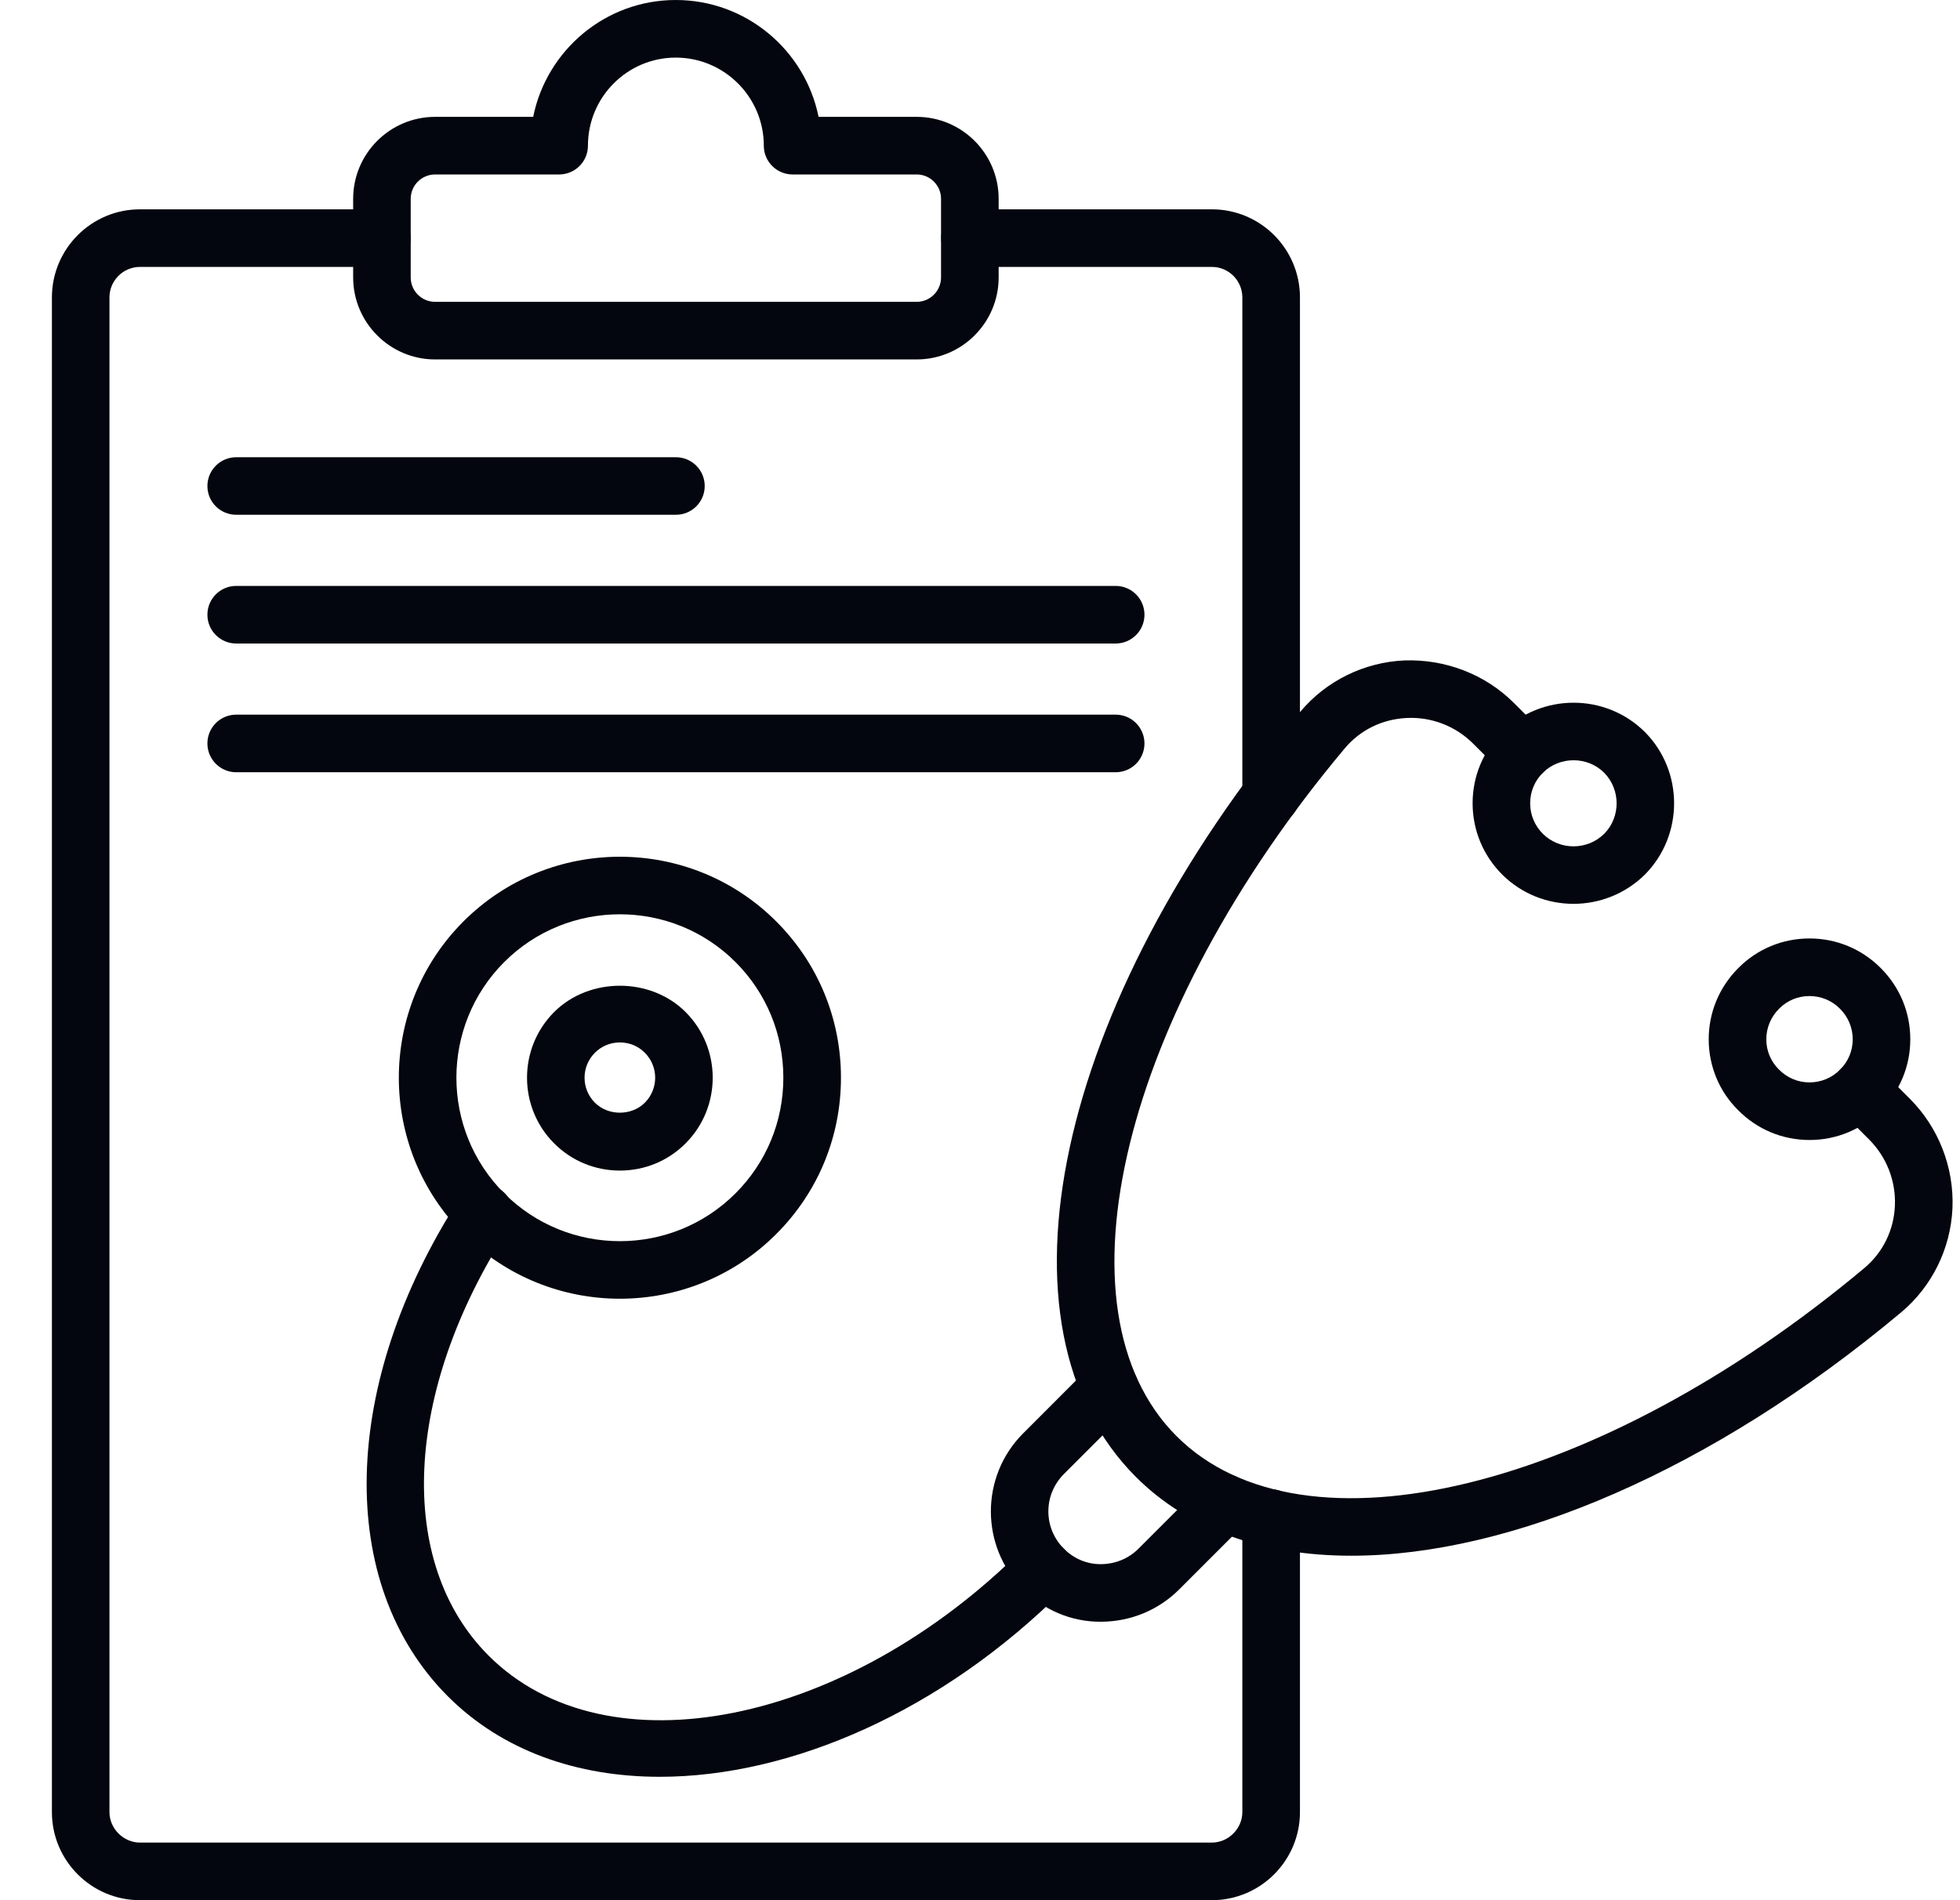 <svg width="33" height="32" viewBox="0 0 33 32" fill="none" xmlns="http://www.w3.org/2000/svg">
<path d="M22.752 26.199C21.28 26.199 20.021 25.768 19.125 24.872C16.593 22.34 17.759 16.918 21.898 11.98C22.331 11.465 22.968 11.152 23.646 11.122C24.332 11.098 25.004 11.353 25.488 11.837L25.978 12.327C26.167 12.516 26.167 12.823 25.978 13.012C25.788 13.202 25.481 13.202 25.292 13.012L24.802 12.522C24.51 12.23 24.105 12.071 23.688 12.091C23.275 12.11 22.903 12.291 22.641 12.603C18.894 17.073 17.677 22.053 19.81 24.186C21.94 26.316 26.918 25.098 31.389 21.355C31.703 21.091 31.886 20.718 31.904 20.305C31.922 19.89 31.764 19.483 31.469 19.189L30.98 18.699C30.79 18.51 30.79 18.203 30.98 18.014C31.169 17.824 31.476 17.824 31.665 18.014L32.155 18.503C32.641 18.99 32.902 19.662 32.873 20.348C32.843 21.025 32.53 21.663 32.012 22.098C28.823 24.767 25.434 26.199 22.752 26.199Z" fill="#03060E"/>
<path d="M30.466 19.198C30.012 19.198 29.585 19.02 29.266 18.697C28.948 18.384 28.771 17.959 28.769 17.507C28.768 17.053 28.945 16.625 29.268 16.302C29.585 15.982 30.011 15.804 30.466 15.804C30.921 15.804 31.347 15.982 31.666 16.303C31.988 16.625 32.165 17.053 32.163 17.507C32.162 17.958 31.985 18.382 31.665 18.699C31.346 19.021 30.92 19.198 30.466 19.198ZM30.466 16.774C30.272 16.774 30.091 16.849 29.955 16.986C29.815 17.126 29.738 17.31 29.739 17.505C29.739 17.697 29.815 17.877 29.952 18.012C30.091 18.152 30.272 18.228 30.466 18.228C30.66 18.228 30.842 18.152 30.978 18.016L30.981 18.012C31.118 17.877 31.193 17.697 31.194 17.505C31.194 17.31 31.118 17.126 30.98 16.988C30.842 16.849 30.66 16.774 30.466 16.774Z" fill="#03060E"/>
<path d="M26.492 15.221C26.058 15.221 25.624 15.057 25.294 14.73C24.971 14.407 24.794 13.98 24.794 13.527C24.794 13.074 24.971 12.648 25.292 12.327C25.956 11.67 27.031 11.67 27.692 12.325C27.694 12.326 27.695 12.327 27.696 12.329C28.35 12.989 28.35 14.065 27.696 14.727C27.363 15.056 26.927 15.221 26.492 15.221ZM26.493 12.803C26.306 12.803 26.119 12.873 25.976 13.014C25.839 13.15 25.763 13.333 25.763 13.527C25.763 13.722 25.839 13.905 25.978 14.043C26.262 14.323 26.725 14.323 27.01 14.041C27.288 13.76 27.289 13.298 27.008 13.012C26.866 12.872 26.68 12.803 26.493 12.803Z" fill="#03060E"/>
<path d="M18.527 27.311C18.04 27.311 17.579 27.118 17.227 26.767C16.502 26.042 16.502 24.863 17.226 24.139L18.337 23.027C18.527 22.838 18.834 22.838 19.023 23.027C19.212 23.217 19.212 23.524 19.023 23.713L17.912 24.824C17.744 24.993 17.651 25.216 17.651 25.452C17.651 25.689 17.744 25.912 17.912 26.081C18.08 26.249 18.299 26.341 18.527 26.341H18.535C18.777 26.34 19.002 26.247 19.169 26.08L20.28 24.969C20.469 24.78 20.776 24.78 20.965 24.969C21.155 25.159 21.155 25.465 20.965 25.655L19.854 26.766C19.506 27.114 19.041 27.307 18.544 27.311C18.538 27.311 18.532 27.311 18.527 27.311Z" fill="#03060E"/>
<path d="M11.109 29.922C9.715 29.922 8.457 29.483 7.542 28.568C5.645 26.671 5.726 23.296 7.745 20.17C7.891 19.945 8.191 19.88 8.415 20.026C8.641 20.171 8.705 20.471 8.56 20.695C6.795 23.428 6.661 26.316 8.227 27.882C10.212 29.867 14.249 29.059 17.227 26.081C17.417 25.892 17.724 25.892 17.913 26.081C18.102 26.271 18.102 26.578 17.913 26.767C15.857 28.823 13.314 29.922 11.109 29.922Z" fill="#03060E"/>
<path d="M10.437 21.871C9.483 21.871 8.53 21.508 7.804 20.782C6.352 19.33 6.352 16.968 7.804 15.516C9.256 14.065 11.618 14.065 13.069 15.517C13.772 16.219 14.159 17.154 14.159 18.149C14.159 19.145 13.772 20.08 13.069 20.782C12.344 21.508 11.39 21.871 10.437 21.871ZM10.436 15.397C9.731 15.397 9.026 15.665 8.489 16.202C7.416 17.276 7.416 19.022 8.489 20.096C9.564 21.171 11.31 21.17 12.384 20.096C12.903 19.577 13.189 18.886 13.189 18.149C13.189 17.413 12.903 16.722 12.384 16.202C11.847 15.665 11.142 15.397 10.436 15.397Z" fill="#03060E"/>
<path d="M10.437 19.713C10.019 19.713 9.626 19.551 9.33 19.255C8.721 18.645 8.721 17.653 9.33 17.043C9.922 16.452 10.953 16.453 11.543 17.043C12.152 17.653 12.152 18.645 11.543 19.255C11.248 19.551 10.855 19.713 10.437 19.713ZM10.437 17.555C10.278 17.555 10.128 17.616 10.016 17.729C9.784 17.961 9.784 18.337 10.016 18.57C10.241 18.794 10.633 18.794 10.857 18.57C11.089 18.337 11.089 17.961 10.857 17.729C10.745 17.616 10.596 17.555 10.437 17.555Z" fill="#03060E"/>
<path d="M20.403 32H2.357C1.539 32 0.874 31.335 0.874 30.517V5.009C0.874 4.19 1.539 3.525 2.357 3.525H6.43C6.698 3.525 6.915 3.742 6.915 4.01C6.915 4.278 6.698 4.495 6.43 4.495H2.357C2.074 4.495 1.843 4.725 1.843 5.009V30.517C1.843 30.795 2.079 31.03 2.357 31.03H20.403C20.682 31.03 20.917 30.795 20.917 30.517V25.566C20.917 25.298 21.134 25.081 21.402 25.081C21.67 25.081 21.887 25.298 21.887 25.566V30.517C21.887 31.335 21.221 32 20.403 32Z" fill="#03060E"/>
<path d="M21.402 13.882C21.134 13.882 20.917 13.665 20.917 13.397V5.009C20.917 4.725 20.687 4.495 20.404 4.495H16.331C16.063 4.495 15.846 4.278 15.846 4.01C15.846 3.742 16.063 3.525 16.331 3.525H20.404C21.222 3.525 21.887 4.19 21.887 5.009V13.397C21.887 13.665 21.67 13.882 21.402 13.882Z" fill="#03060E"/>
<path d="M15.434 6.053H7.326C6.565 6.053 5.946 5.433 5.946 4.672V3.348C5.946 2.587 6.565 1.968 7.326 1.968H8.977C9.203 0.847 10.193 0 11.377 0C12.564 0 13.556 0.847 13.782 1.968H15.434C16.195 1.968 16.814 2.587 16.814 3.348V4.672C16.814 5.433 16.195 6.053 15.434 6.053ZM7.326 2.938C7.099 2.938 6.915 3.122 6.915 3.348V4.672C6.915 4.899 7.099 5.083 7.326 5.083H15.434C15.66 5.083 15.844 4.899 15.844 4.672V3.348C15.844 3.122 15.66 2.938 15.434 2.938H13.345C13.077 2.938 12.86 2.721 12.86 2.453C12.86 1.635 12.195 0.97 11.377 0.97C10.562 0.97 9.899 1.635 9.899 2.453C9.899 2.721 9.682 2.938 9.414 2.938H7.326Z" fill="#03060E"/>
<path d="M11.38 8.669H3.977C3.709 8.669 3.492 8.453 3.492 8.185C3.492 7.917 3.709 7.7 3.977 7.7H11.38C11.648 7.7 11.865 7.917 11.865 8.185C11.865 8.453 11.648 8.669 11.38 8.669Z" fill="#03060E"/>
<path d="M18.784 10.837H3.977C3.709 10.837 3.492 10.62 3.492 10.352C3.492 10.084 3.709 9.867 3.977 9.867H18.784C19.052 9.867 19.269 10.084 19.269 10.352C19.269 10.62 19.052 10.837 18.784 10.837Z" fill="#03060E"/>
<path d="M18.784 13.005H3.977C3.709 13.005 3.492 12.788 3.492 12.52C3.492 12.252 3.709 12.035 3.977 12.035H18.784C19.052 12.035 19.269 12.252 19.269 12.52C19.269 12.788 19.052 13.005 18.784 13.005Z" fill="#03060E"/>
</svg>
